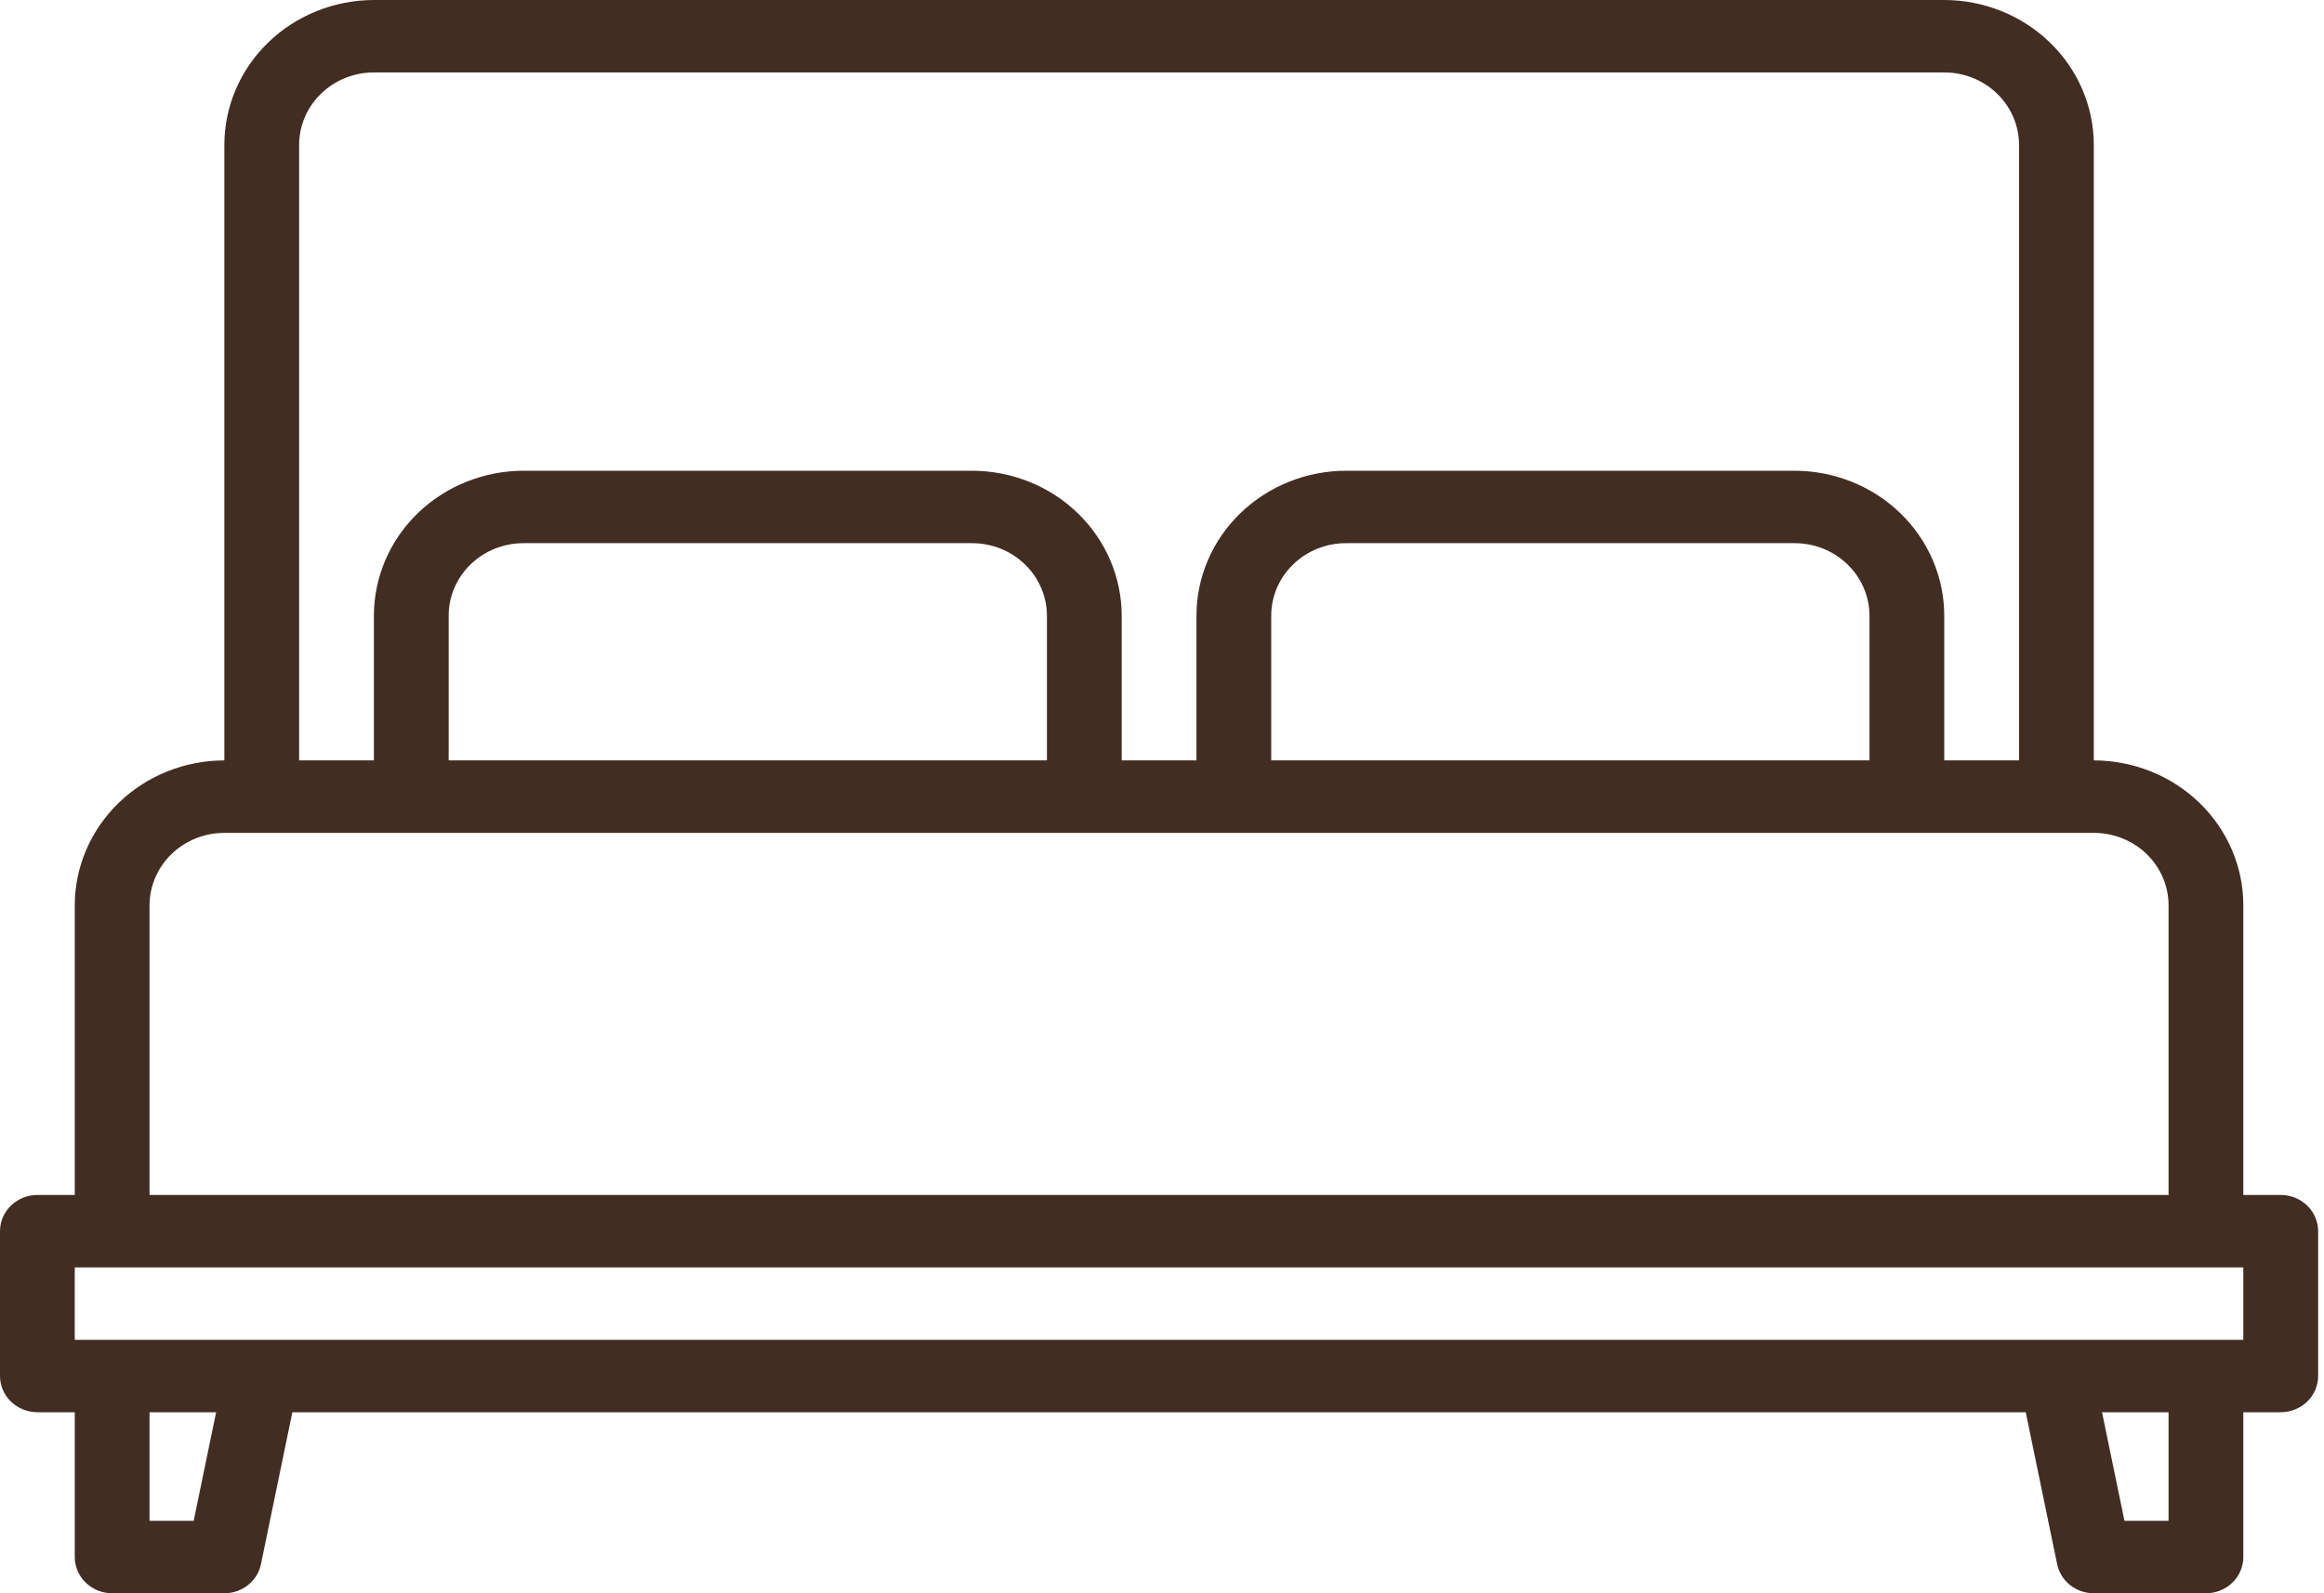 <svg width="35" height="24" viewBox="0 0 35 24" fill="none" xmlns="http://www.w3.org/2000/svg">
<path d="M34.349 18H33.785V13.636C33.785 13.058 33.547 12.503 33.125 12.094C32.703 11.685 32.13 11.455 31.533 11.454V2.182C31.532 1.603 31.295 1.049 30.872 0.64C30.45 0.231 29.878 0.001 29.281 0H5.631C5.034 0.001 4.461 0.231 4.039 0.64C3.617 1.049 3.379 1.603 3.379 2.182V11.454C2.781 11.455 2.209 11.685 1.787 12.094C1.365 12.503 1.127 13.058 1.126 13.636V18H0.563C0.414 18 0.271 18.058 0.165 18.16C0.059 18.262 0 18.401 0 18.546V20.727C0 20.872 0.059 21.011 0.165 21.113C0.271 21.215 0.414 21.273 0.563 21.273H1.126V23.454C1.126 23.599 1.186 23.738 1.291 23.84C1.397 23.942 1.54 24 1.689 24H3.379C3.509 24 3.635 23.956 3.735 23.877C3.836 23.797 3.905 23.685 3.93 23.562L4.403 21.273H30.508L30.981 23.562C31.007 23.685 31.076 23.797 31.176 23.877C31.277 23.956 31.403 24 31.533 24H33.222C33.372 24 33.515 23.942 33.62 23.84C33.726 23.738 33.785 23.599 33.785 23.454V21.273H34.349C34.498 21.273 34.641 21.215 34.747 21.113C34.852 21.011 34.912 20.872 34.912 20.727V18.546C34.912 18.401 34.852 18.262 34.747 18.16C34.641 18.058 34.498 18 34.349 18ZM4.505 2.182C4.505 1.893 4.624 1.615 4.835 1.411C5.046 1.206 5.332 1.091 5.631 1.091H29.281C29.579 1.091 29.866 1.206 30.077 1.411C30.288 1.615 30.407 1.893 30.407 2.182V11.454H29.281V9.273C29.28 8.694 29.042 8.14 28.62 7.731C28.198 7.322 27.625 7.092 27.028 7.091H20.271C19.674 7.092 19.102 7.322 18.68 7.731C18.257 8.14 18.02 8.694 18.019 9.273V11.454H16.893V9.273C16.892 8.694 16.654 8.14 16.232 7.731C15.81 7.322 15.238 7.092 14.64 7.091H7.883C7.286 7.092 6.714 7.322 6.291 7.731C5.869 8.14 5.632 8.694 5.631 9.273V11.454H4.505V2.182ZM28.155 9.273V11.454H19.145V9.273C19.145 8.984 19.264 8.706 19.475 8.502C19.686 8.297 19.973 8.182 20.271 8.182H27.028C27.327 8.182 27.613 8.297 27.824 8.502C28.035 8.706 28.154 8.984 28.155 9.273ZM15.767 9.273V11.454H6.757V9.273C6.757 8.984 6.876 8.706 7.087 8.502C7.298 8.297 7.585 8.182 7.883 8.182H14.64C14.939 8.182 15.225 8.297 15.436 8.502C15.647 8.706 15.766 8.984 15.767 9.273ZM2.252 13.636C2.253 13.347 2.372 13.07 2.583 12.865C2.794 12.661 3.08 12.546 3.379 12.546H31.533C31.832 12.546 32.118 12.661 32.329 12.865C32.54 13.07 32.659 13.347 32.659 13.636V18H2.252V13.636ZM2.917 22.909H2.252V21.273H3.255L2.917 22.909ZM32.659 22.909H31.995L31.657 21.273H32.659V22.909ZM33.785 20.182H1.126V19.091H33.785V20.182Z" fill="#422D22"/>
</svg>
